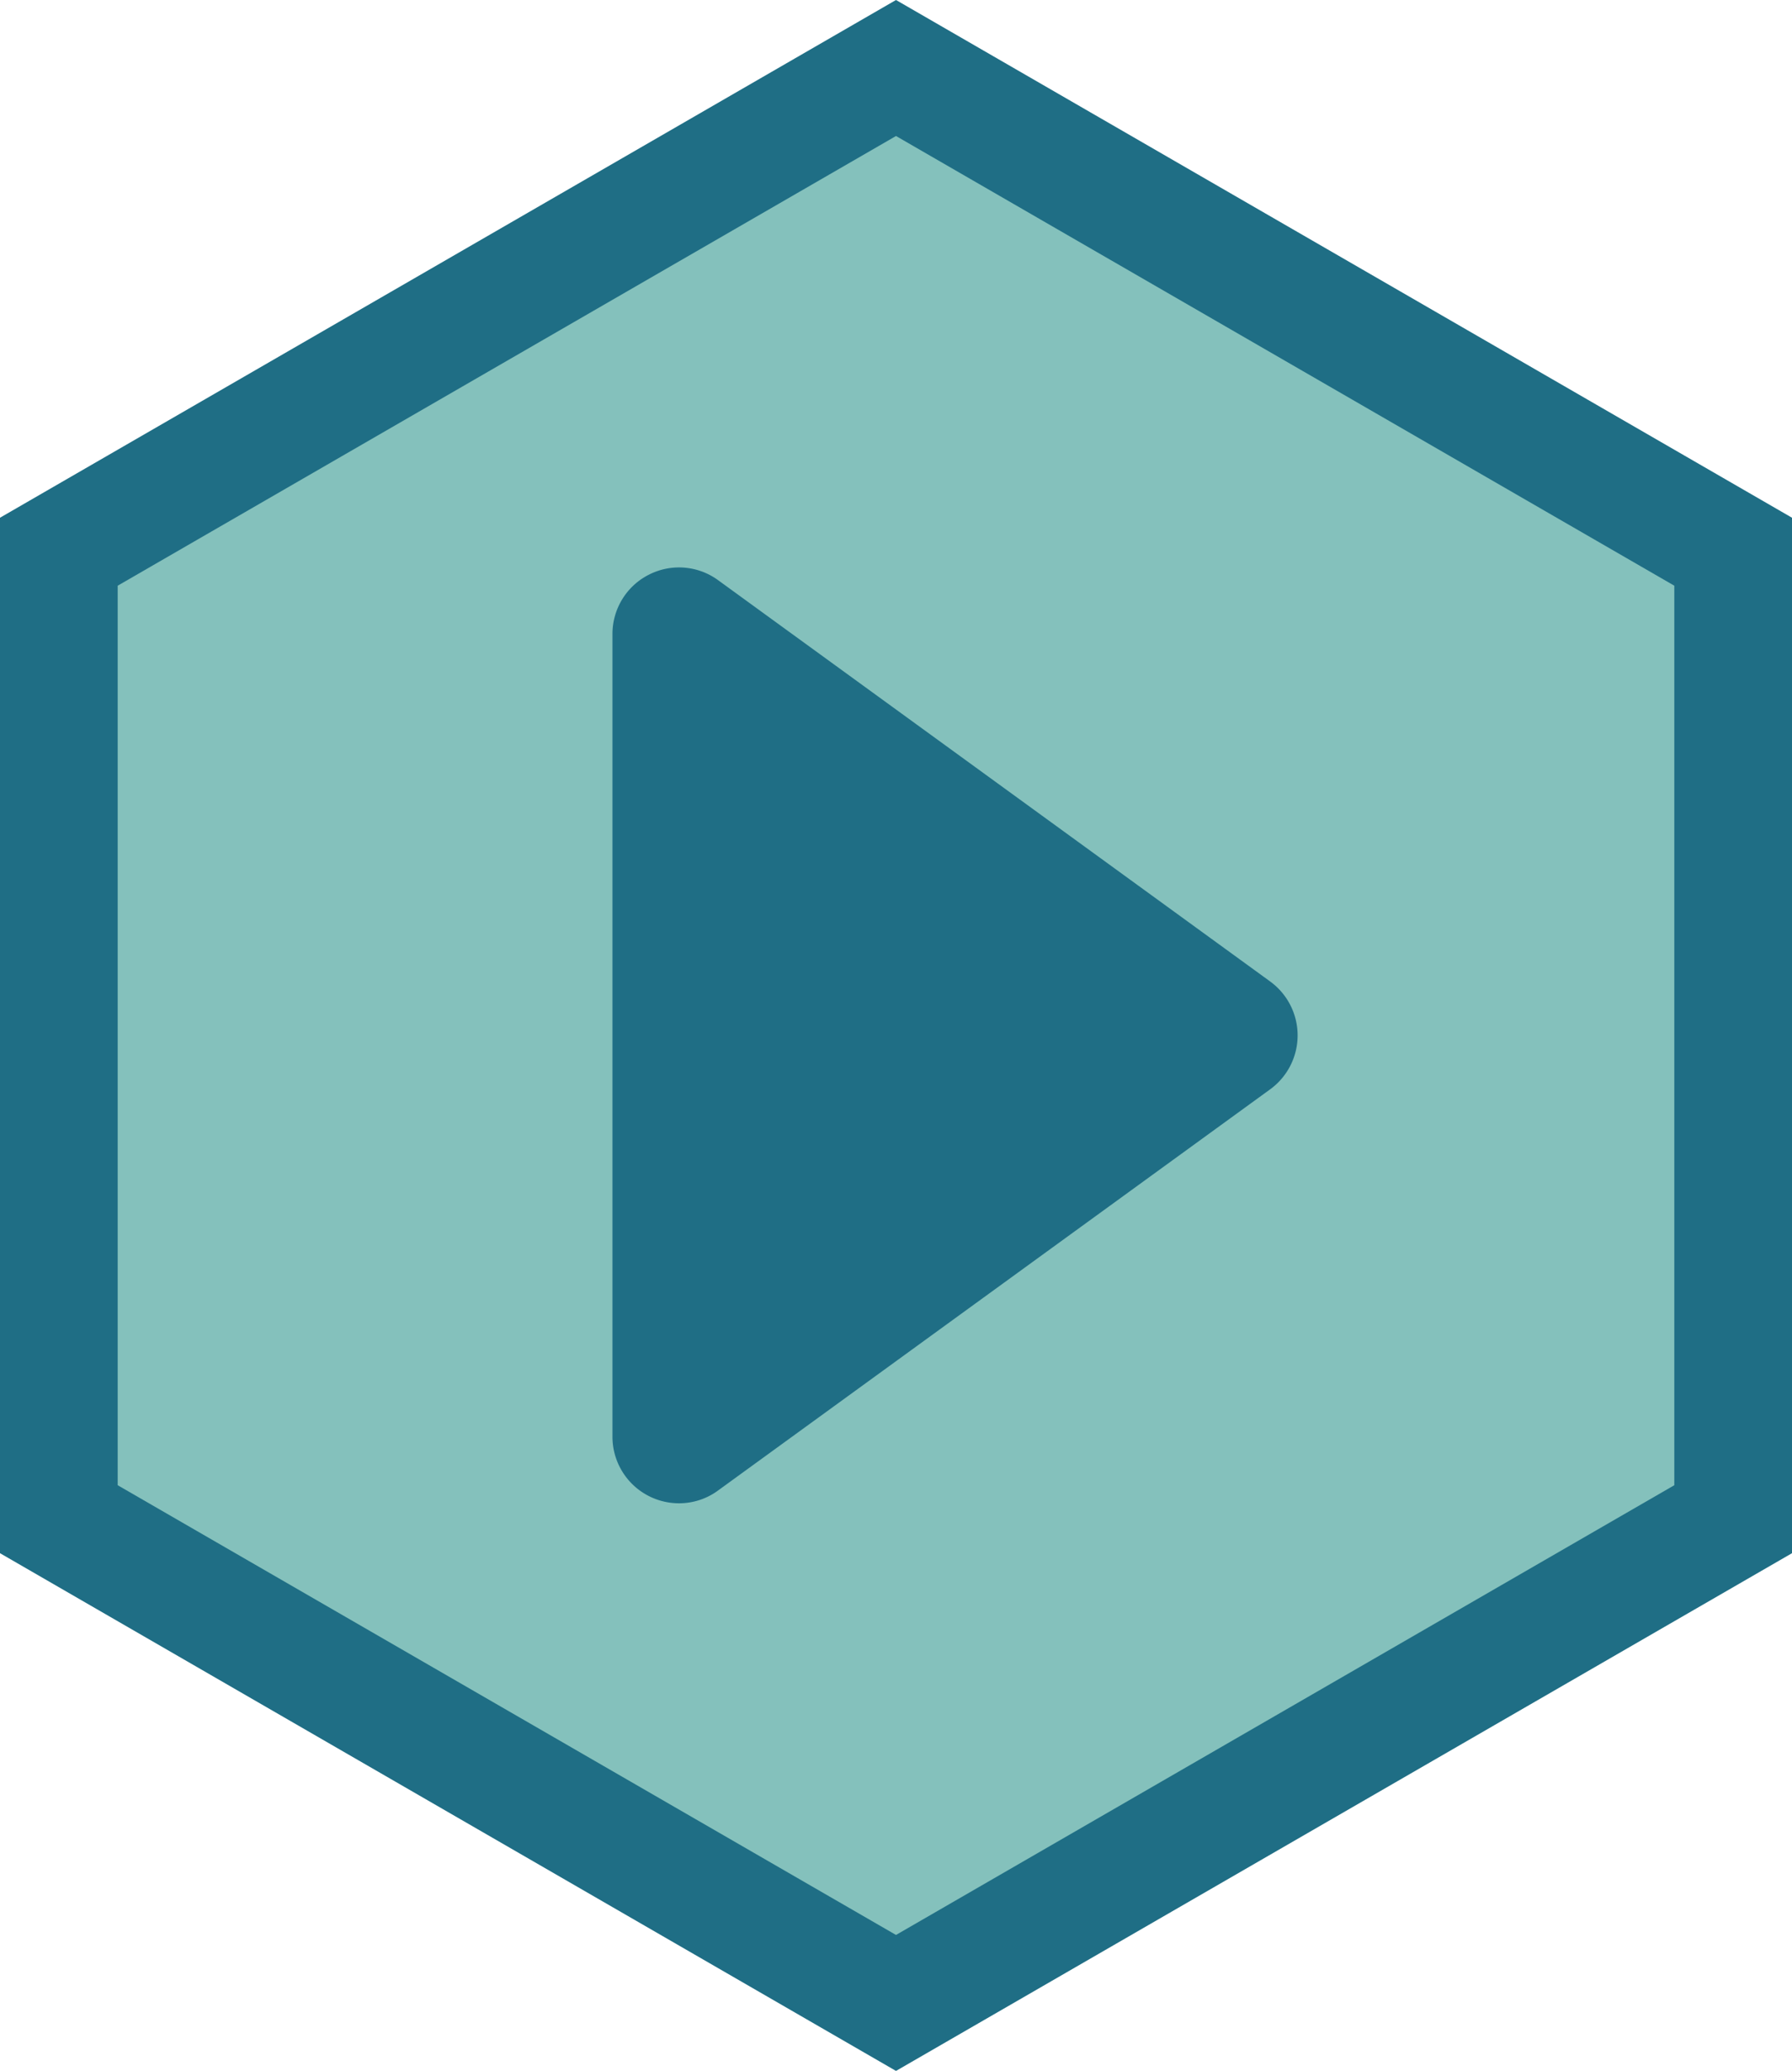 <svg xmlns="http://www.w3.org/2000/svg" width="45" height="52" viewBox="0 0 45 52"><path fill="#1F6E85" d="M45 39L22.5 52 0 39V13L22.5 0 45 13z"/><path fill="#84C1BC" d="M42.045 37.293L22.5 48.586 2.955 37.293V14.707L22.5 3.415l19.545 11.292z"/><path fill="#1F6E85" d="M31.898 24.646L18.03 14.566a1.664 1.664 0 0 0-1.737-.135c-.56.283-.913.86-.913 1.487v20.16a1.671 1.671 0 0 0 1.67 1.669c.346 0 .69-.107.98-.32L31.899 27.35a1.674 1.674 0 0 0 0-2.703z"/></svg>